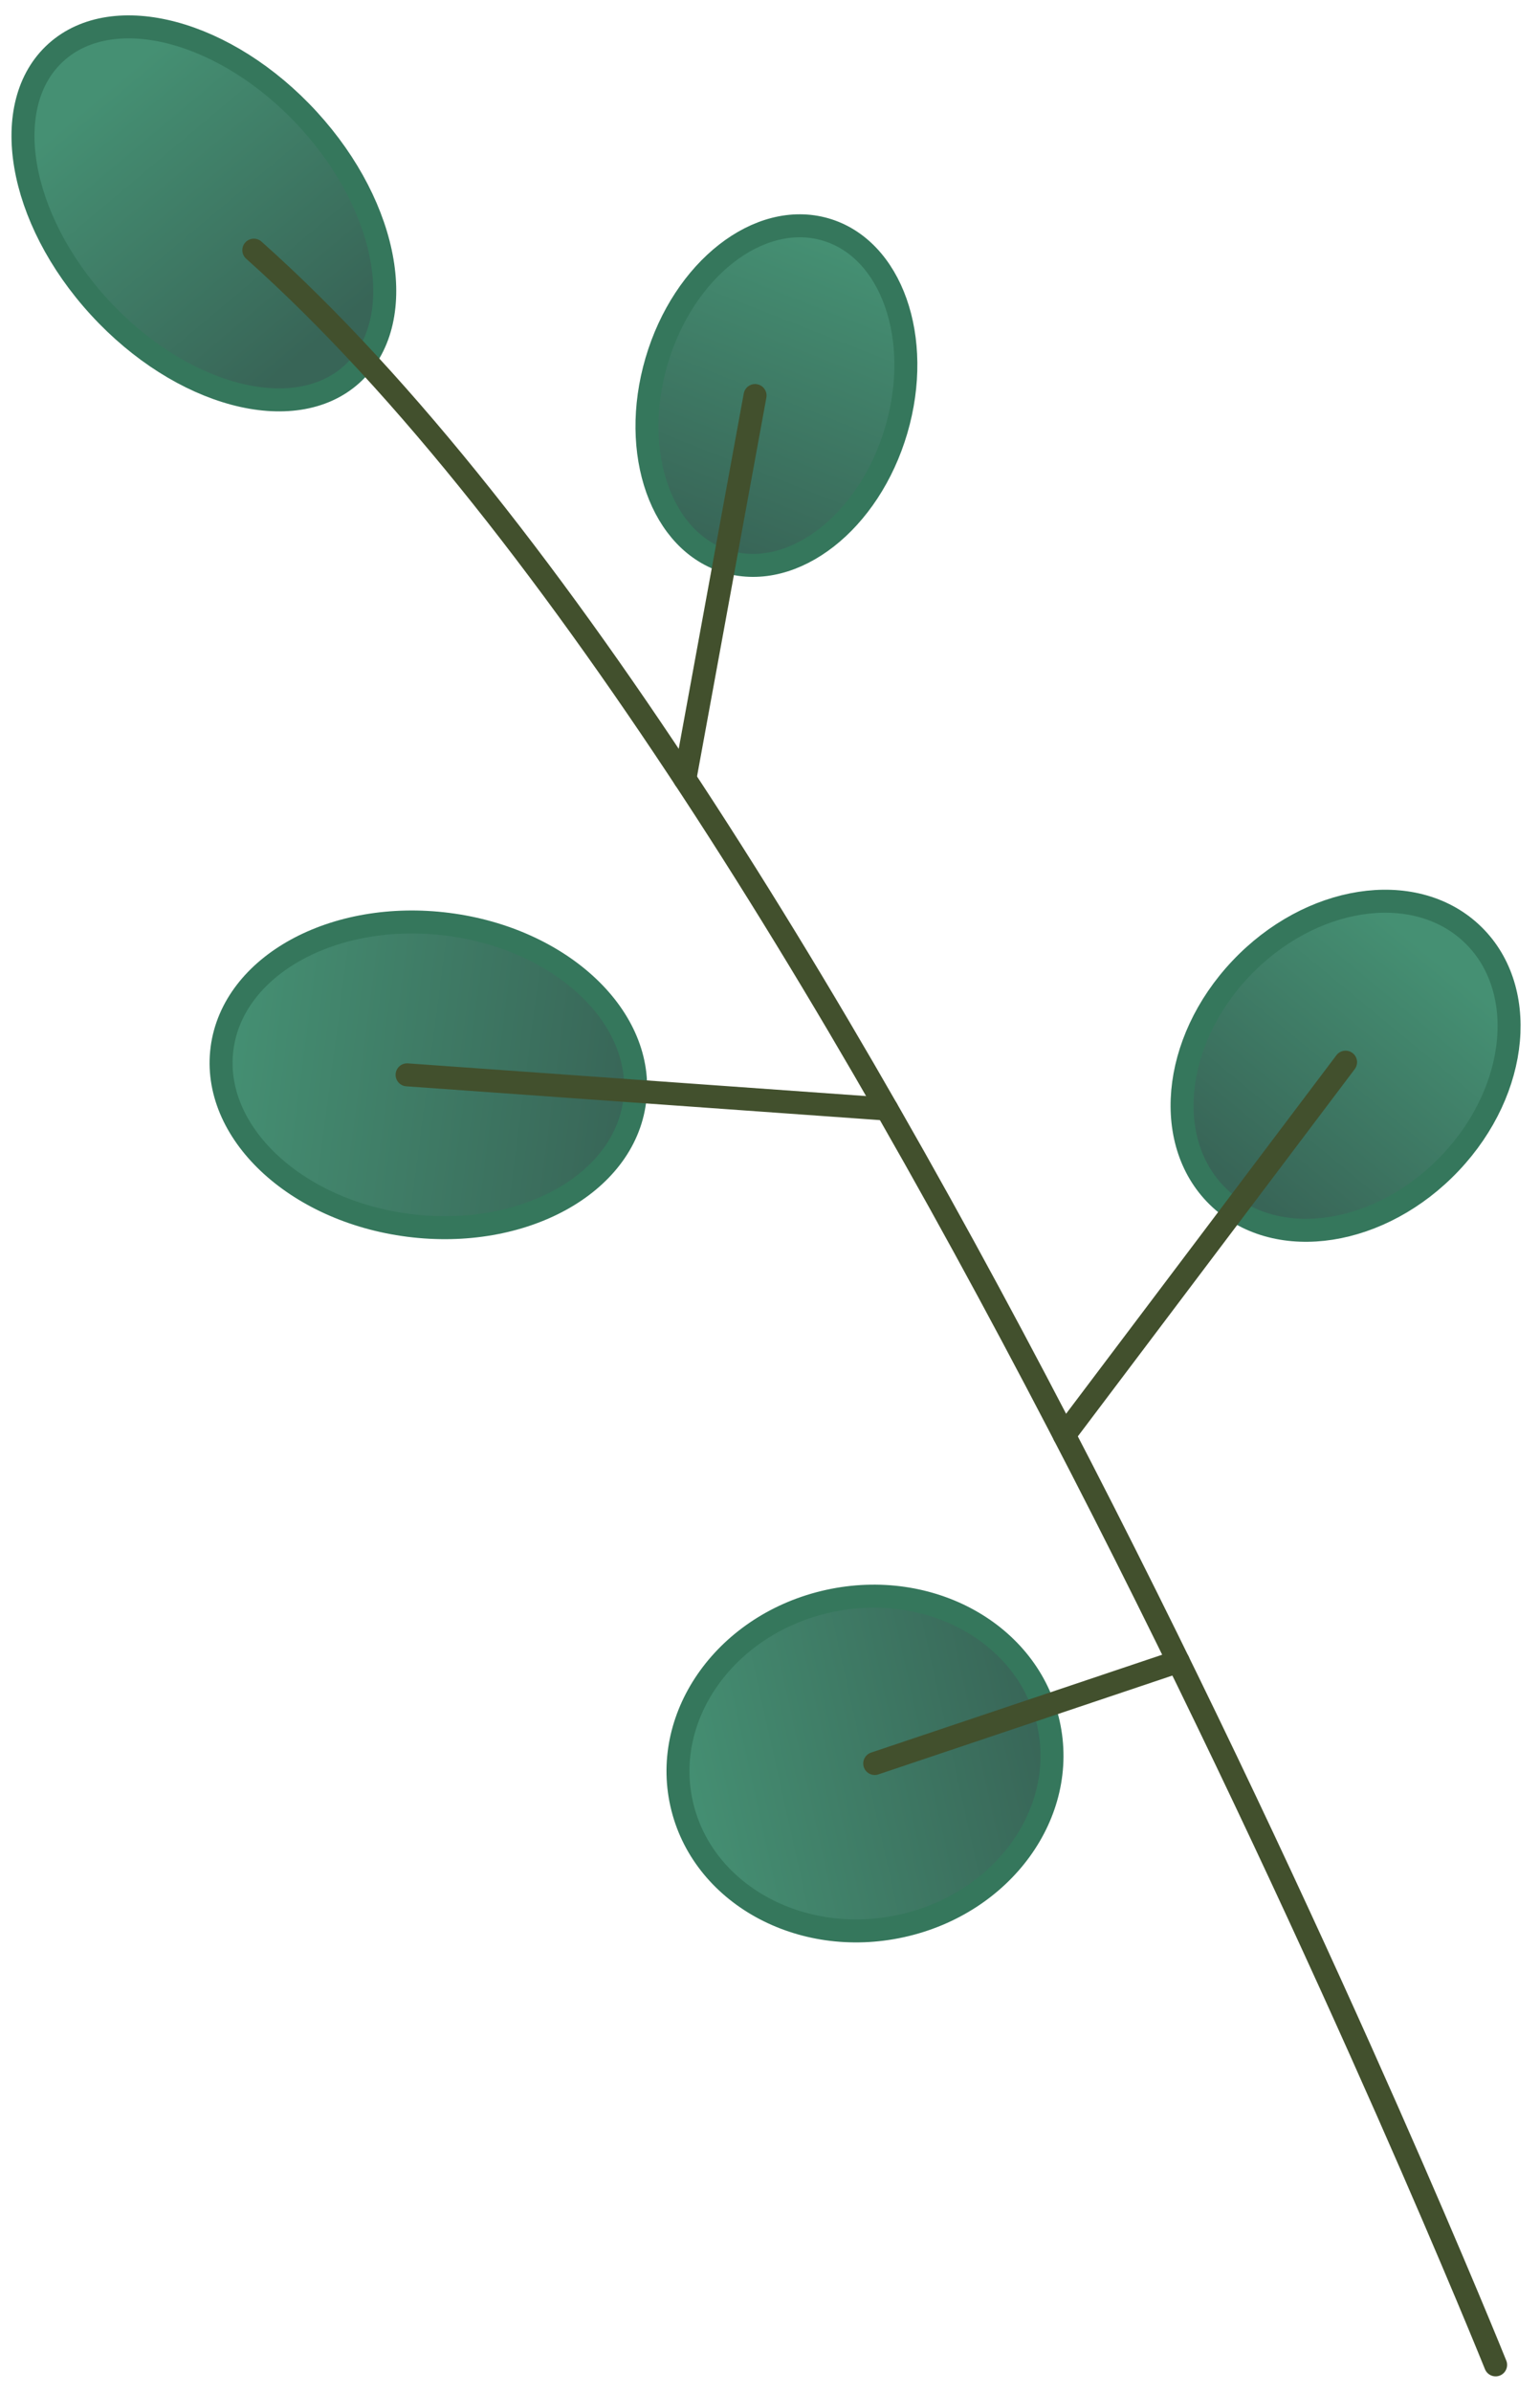 <svg width="67" height="104" viewBox="0 0 67 104" fill="none" xmlns="http://www.w3.org/2000/svg">
<path d="M29.654 78.431C30.528 82.332 34.806 84.713 39.213 83.747C43.621 82.781 46.486 78.836 45.612 74.936C44.738 71.035 40.459 68.654 36.052 69.62C31.644 70.586 28.779 74.531 29.654 78.431Z" fill="url(#paint0_linear)" stroke="#35775C" stroke-miterlimit="10"/>
<path d="M9.66 45.585C9.185 49.199 12.821 52.647 17.779 53.282C22.736 53.916 27.14 51.502 27.612 47.888C28.086 44.275 24.45 40.827 19.493 40.192C14.535 39.557 10.134 41.971 9.66 45.585Z" fill="url(#paint1_linear)" stroke="#35775C" stroke-miterlimit="10"/>
<path d="M53.086 52.123C55.605 54.45 60.092 53.751 63.106 50.559C66.121 47.368 66.517 42.893 63.997 40.563C61.478 38.233 56.991 38.935 53.977 42.127C50.962 45.318 50.566 49.796 53.086 52.123Z" fill="url(#paint2_linear)" stroke="#35775C" stroke-miterlimit="10"/>
<path d="M31.657 24.43C34.539 25.258 37.824 22.691 38.995 18.7C40.166 14.708 38.783 10.8 35.901 9.973C33.02 9.146 29.735 11.712 28.564 15.704C27.393 19.696 28.776 23.603 31.657 24.43Z" fill="url(#paint3_linear)" stroke="#35775C" stroke-miterlimit="10"/>
<path d="M15.293 16.288C17.803 14.036 16.963 9.071 13.416 5.201C9.868 1.331 4.955 0.017 2.446 2.27C-0.064 4.522 0.776 9.487 4.324 13.357C7.871 17.227 12.784 18.537 15.293 16.288Z" fill="url(#paint4_linear)" stroke="#35775C" stroke-miterlimit="10"/>
<path d="M65.069 102.831C65.069 102.831 37.571 34.508 11.043 10.878" stroke="#42502D" stroke-miterlimit="10" stroke-linecap="round" stroke-linejoin="round"/>
<path d="M51.263 72.244L38.056 76.682" stroke="#42502D" stroke-miterlimit="10" stroke-linecap="round" stroke-linejoin="round"/>
<path d="M38.582 48.226L17.711 46.737" stroke="#42502D" stroke-miterlimit="10" stroke-linecap="round" stroke-linejoin="round"/>
<path d="M46.304 62.407L58.541 46.186" stroke="#42502D" stroke-miterlimit="10" stroke-linecap="round" stroke-linejoin="round"/>
<path d="M29.797 33.87L32.85 17.2" stroke="#42502D" stroke-miterlimit="10" stroke-linecap="round" stroke-linejoin="round"/>
<defs>
<linearGradient id="paint0_linear" x1="45.605" y1="74.942" x2="29.663" y2="78.509" gradientUnits="userSpaceOnUse">
<stop stop-color="#386557"/>
<stop offset="1" stop-color="#459073"/>
</linearGradient>
<linearGradient id="paint1_linear" x1="27.614" y1="47.886" x2="9.668" y2="45.535" gradientUnits="userSpaceOnUse">
<stop stop-color="#386557"/>
<stop offset="1" stop-color="#459073"/>
</linearGradient>
<linearGradient id="paint2_linear" x1="54.047" y1="51.671" x2="62.364" y2="41.599" gradientUnits="userSpaceOnUse">
<stop stop-color="#386557"/>
<stop offset="1" stop-color="#459073"/>
</linearGradient>
<linearGradient id="paint3_linear" x1="31.114" y1="23.812" x2="36.293" y2="10.677" gradientUnits="userSpaceOnUse">
<stop stop-color="#386557"/>
<stop offset="1" stop-color="#459073"/>
</linearGradient>
<linearGradient id="paint4_linear" x1="13.735" y1="14.949" x2="4.502" y2="3.951" gradientUnits="userSpaceOnUse">
<stop stop-color="#386557"/>
<stop offset="1" stop-color="#459073"/>
</linearGradient>
</defs>
</svg>
